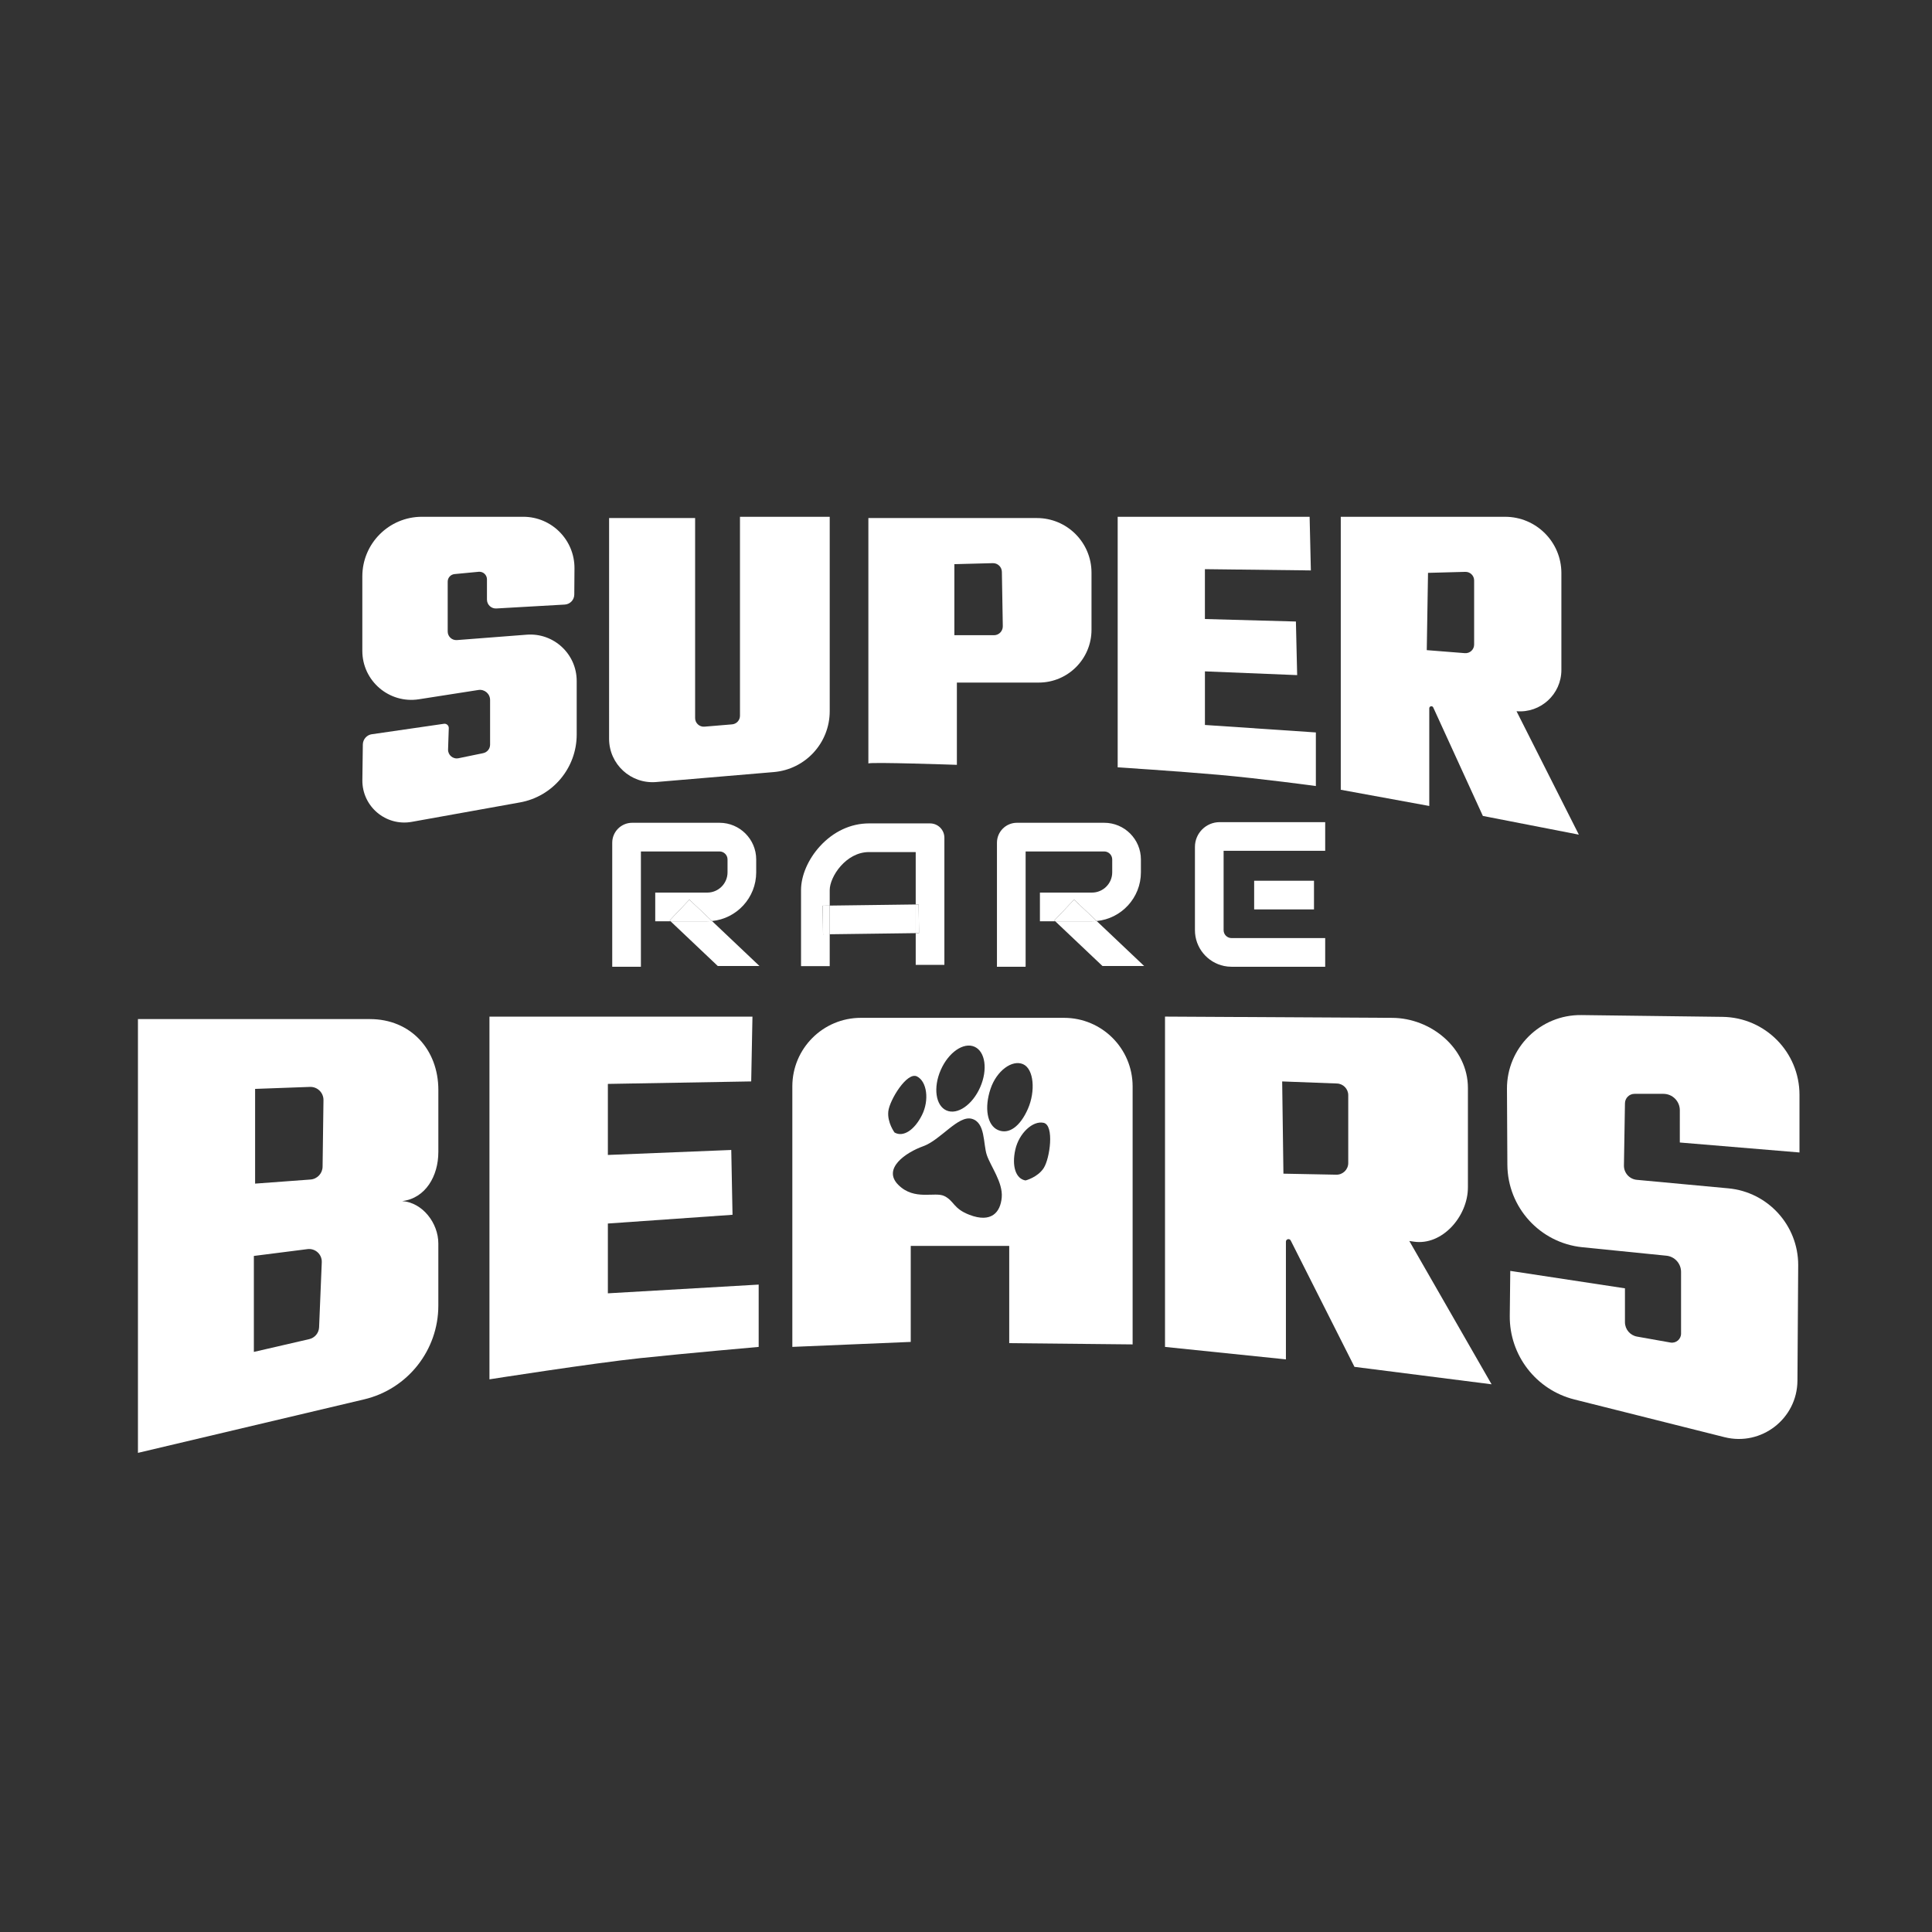 <?xml version="1.0" encoding="UTF-8"?>
<svg class="sc-23c8872-0 dcDulg" width="100" height="100" version="1.1" viewBox="0 0 100 100" xmlns="http://www.w3.org/2000/svg"><rect x="0" y="0" width="100" height="100" fill="#333333" stroke="none"/><path d="m19.248 38.004 3.73-0.541c0.135-0.019 0.255 0.088 0.251 0.224l-0.037 1.104c-0.01 0.291 0.255 0.514 0.54 0.455l1.276-0.263c0.209-0.043 0.359-0.227 0.359-0.44v-2.312c0-0.322-0.287-0.567-0.605-0.518l-3.08 0.481c-1.538 0.24-2.928-0.949-2.928-2.506v-3.854c0-1.704 1.382-3.086 3.086-3.086h5.242c1.473 0 2.663 1.199 2.653 2.672l-0.01 1.354c-2e-3 0.276-0.218 0.502-0.493 0.518l-3.54 0.202c-0.264 0.015-0.487-0.195-0.487-0.46v-1.048c0-0.232-0.199-0.413-0.43-0.391l-1.247 0.119c-0.202 0.019-0.355 0.188-0.355 0.391v2.582c0 0.259 0.221 0.463 0.479 0.443l3.61-0.279c1.396-0.108 2.588 0.996 2.588 2.396v2.773c0 1.728-1.238 3.208-2.938 3.513l-5.6 1.006c-1.344 0.241-2.574-0.801-2.556-2.166l0.024-1.837c0.004-0.269 0.202-0.495 0.468-0.534z" fill="#fff"/><path d="m31.527 26.813h4.452v10.353c0 0.262 0.224 0.468 0.484 0.446l1.428-0.119c0.232-0.019 0.41-0.213 0.41-0.446v-10.298h4.645v10.063c0 1.642-1.258 3.011-2.894 3.15l-6.088 0.516c-1.312 0.111-2.438-0.923-2.438-2.24z" fill="#fff"/><g transform="translate(7.14 26.749)" opacity=".4"><g opacity=".4"><path d="m37.807 12.774v-6e-3c-0.002 0.002-0.002 0.004 0 6e-3z" fill="#fff" opacity=".4"/></g></g><path d="m51.447 32.878h-2.049v-3.677l1.988-0.052c0.255-0.007 0.467 0.196 0.471 0.451l0.048 2.812c0.004 0.257-0.202 0.467-0.459 0.467zm2.22-6.065h-8.72v12.705c0.076-0.086 4.581 0.07 4.581 0.07v-4.258h4.237c1.508 0 2.731-1.223 2.731-2.731v-2.957c0-1.562-1.266-2.828-2.828-2.828z" fill="#fff"/><path d="m67.786 26.749h-9.935v12.968s3.032 0.194 5.226 0.387c2.194 0.194 5.032 0.581 5.032 0.581v-2.774l-5.742-0.387v-2.774l4.774 0.194-0.065-2.774-4.71-0.129v-2.581l5.484 0.065z" fill="#fff"/><path d="m76.301 33.363c0 0.26-0.222 0.465-0.481 0.444l-1.971-0.156 0.065-4 1.929-0.052c0.251-0.007 0.458 0.195 0.458 0.446zm2.194 3.45c1.25 0.104 2.322-0.882 2.322-2.137v-5.013c0-1.609-1.304-2.914-2.914-2.914h-8.505v14.129l4.581 0.839v-5.054c0-0.116 0.158-0.15 0.206-0.045l2.568 5.615 4.968 0.968z" fill="#fff"/><path d="m16.697 60.387c-0.005 0.351-0.277 0.64-0.627 0.665l-2.866 0.212v-4.903l2.838-0.103c0.387-0.014 0.706 0.298 0.701 0.685zm-0.181 8.313c-0.012 0.295-0.221 0.546-0.509 0.613l-2.867 0.662v-4.968l2.776-0.353c0.404-0.051 0.756 0.273 0.739 0.679zm6.173-9.064v-3.221c0-2.096-1.441-3.667-3.538-3.667h-12.011v22.452l11.708-2.769c2.251-0.532 3.84-2.542 3.84-4.854v-3.215c0-1.056-0.818-2.121-1.871-2.193 1.215-0.147 1.871-1.308 1.871-2.532z" fill="#fff"/><path d="m38.947 52.62h-13.613v18.774s5.355-0.839 7.806-1.097c2.452-0.258 6.129-0.581 6.129-0.581v-3.226l-7.806 0.452v-3.613l6.452-0.452-0.065-3.355-6.387 0.258v-3.677l7.419-0.129z" fill="#fff"/><path d="m69.785 60.196c0 0.339-0.278 0.612-0.618 0.606l-2.737-0.053-0.065-4.774 2.837 0.107c0.325 0.012 0.583 0.28 0.583 0.605zm3.161 4.037 0.228 0.034c1.477 0.22 2.805-1.314 2.805-2.808v-5.151c0-2.037-1.899-3.624-3.936-3.624l-11.742-0.065v17.097l6.258 0.645v-6.092c0-0.139 0.187-0.183 0.249-0.059l3.299 6.538 7.097 0.903z" fill="#fff"/><path d="m86.947 59.136 6.194 0.516v-2.982c0-2.21-1.776-4.009-3.986-4.037l-7.303-0.093c-2.127-0.027-3.863 1.696-3.852 3.824l0.021 3.922c0.012 2.207 1.688 4.05 3.884 4.271l4.347 0.438c0.431 0.043 0.759 0.406 0.759 0.839v3.194c0 0.292-0.264 0.512-0.551 0.461l-1.728-0.307c-0.361-0.064-0.625-0.379-0.625-0.746v-1.752l-5.936-0.903-0.026 2.32c-0.023 2.044 1.36 3.837 3.343 4.335l7.773 1.952c1.908 0.479 3.761-0.956 3.774-2.924l0.039-5.986c0-2.059-1.568-3.779-3.618-3.97l-4.734-0.44c-0.383-0.035-0.675-0.36-0.668-0.746l0.053-3.21c0-0.273 0.221-0.495 0.495-0.495h1.495c0.469 0 0.85 0.38 0.85 0.85z" fill="#fff"/><path d="m54.025 60.455c-0.317 0.49-0.944 0.645-0.944 0.645-0.513-0.086-0.718-0.753-0.528-1.597 0.19-0.844 0.902-1.512 1.465-1.386 0.563 0.127 0.324 1.847 0.006 2.338zm-2.369-1.965c-0.563-0.247-0.716-1.148-0.387-2.129 0.316-0.943 1.121-1.526 1.685-1.279 0.563 0.247 0.65 1.401 0.251 2.311-0.4 0.911-0.985 1.344-1.548 1.097zm0.194 3.484c-0.065 0.774-0.535 1.343-1.677 0.903-0.839-0.323-0.774-0.71-1.29-0.968-0.493-0.246-1.548 0.258-2.387-0.581s0.387-1.677 1.29-2c0.903-0.323 1.806-1.613 2.516-1.419 0.71 0.194 0.581 1.29 0.774 1.871 0.194 0.581 0.839 1.419 0.774 2.194zm-5.871-4.452c0.064-0.581 0.968-2.065 1.484-1.806 0.516 0.258 0.645 1.226 0.258 2-0.387 0.774-0.968 1.161-1.419 0.903 0 0-0.387-0.516-0.323-1.097zm2.715-2.142c0.4-0.911 1.18-1.449 1.744-1.202 0.563 0.247 0.696 1.186 0.296 2.097-0.4 0.911-1.18 1.449-1.744 1.202-0.563-0.247-0.696-1.186-0.296-2.097zm6.381-2.697h-10.516c-1.96 0-3.548 1.589-3.548 3.548v13.484l6.129-0.258v-4.968h5.097v5.032l6.387 0.065v-13.355c0-1.96-1.589-3.548-3.549-3.548z" fill="#fff"/><path d="m31.689 50.039h1.484v-0.039h-1.484z" fill="#fff"/><path d="m51.6 50.039h1.484v-0.039h-1.484z" fill="#fff"/><path d="m41.463 50.007h1.484v-0.007h-1.484z" fill="#fff"/><path d="m63.743 50.039h4.849v-0.039h-5.232c0.124 0.025 0.252 0.039 0.383 0.039z" fill="#fff"/><path d="m37.243 44.071c0.228 0 0.414 0.186 0.414 0.414v0.667c0 0.578-0.47 1.048-1.048 1.048h-2.694v1.484h0.792l-0.044-0.042 1.02-1.077 1.169 1.107c1.282-0.123 2.289-1.206 2.289-2.52v-0.667c0-1.046-0.851-1.898-1.898-1.898h-4.522c-0.569 0-1.032 0.463-1.032 1.032v6.381h1.484v-5.929z" fill="#fff"/><path d="m36.608 47.684h-1.901l2.445 2.316h2.158l-2.457-2.328c-0.08 0.008-0.161 0.012-0.244 0.012z" fill="#fff"/><path d="m34.663 47.642 0.044 0.042h1.901c0.082 0 0.163-0.004 0.244-0.012l-1.169-1.107z" fill="#fff"/><path d="m57.154 44.071c0.228 0 0.414 0.186 0.414 0.414v0.667c0 0.578-0.47 1.048-1.048 1.048h-2.694v1.484h0.792l-0.044-0.042 1.021-1.077 1.169 1.107c1.282-0.123 2.289-1.206 2.289-2.52v-0.667c0-1.046-0.851-1.898-1.898-1.898h-4.521c-0.569 0-1.032 0.463-1.032 1.032v6.381h1.484v-5.929z" fill="#fff"/><path d="m56.519 47.684h-1.901l2.445 2.316h2.158l-2.457-2.328c-0.08 0.008-0.161 0.012-0.244 0.012z" fill="#fff"/><path d="m54.574 47.642 0.044 0.042h1.902c0.082 0 0.163-0.004 0.243-0.012l-1.169-1.107z" fill="#fff"/><path d="m42.601 48.362-0.019-1.484 0.364-0.005v-0.802c0-0.691 0.838-1.968 2.032-1.968h2.419v2.712l0.152-2e-3 0.019 1.484-0.171 0.002v1.643h1.484v-6.581c0-0.41-0.332-0.742-0.742-0.742h-3.161c-0.942 0-1.844 0.421-2.541 1.186-0.611 0.671-0.976 1.518-0.976 2.266v3.929h1.484v-1.643z" fill="#fff"/><path d="m42.947 46.873v1.484l4.452-0.058v-1.484z" fill="#fff"/><path d="m42.583 46.878 0.019 1.484 0.345-0.004v-1.484z" fill="#fff"/><path d="m47.55 46.813-0.152 2e-3v1.484l0.171-0.002z" fill="#fff"/><path d="m63.743 48.555c-0.225 0-0.409-0.183-0.409-0.409v-4.108h5.258v-1.484h-5.462c-0.706 0-1.28 0.574-1.28 1.28v4.312c0 0.912 0.649 1.676 1.51 1.854h5.232v-1.445z" fill="#fff"/><path d="m64.915 47.071h3.097v-1.484h-3.097z" fill="#fff"/></svg>
